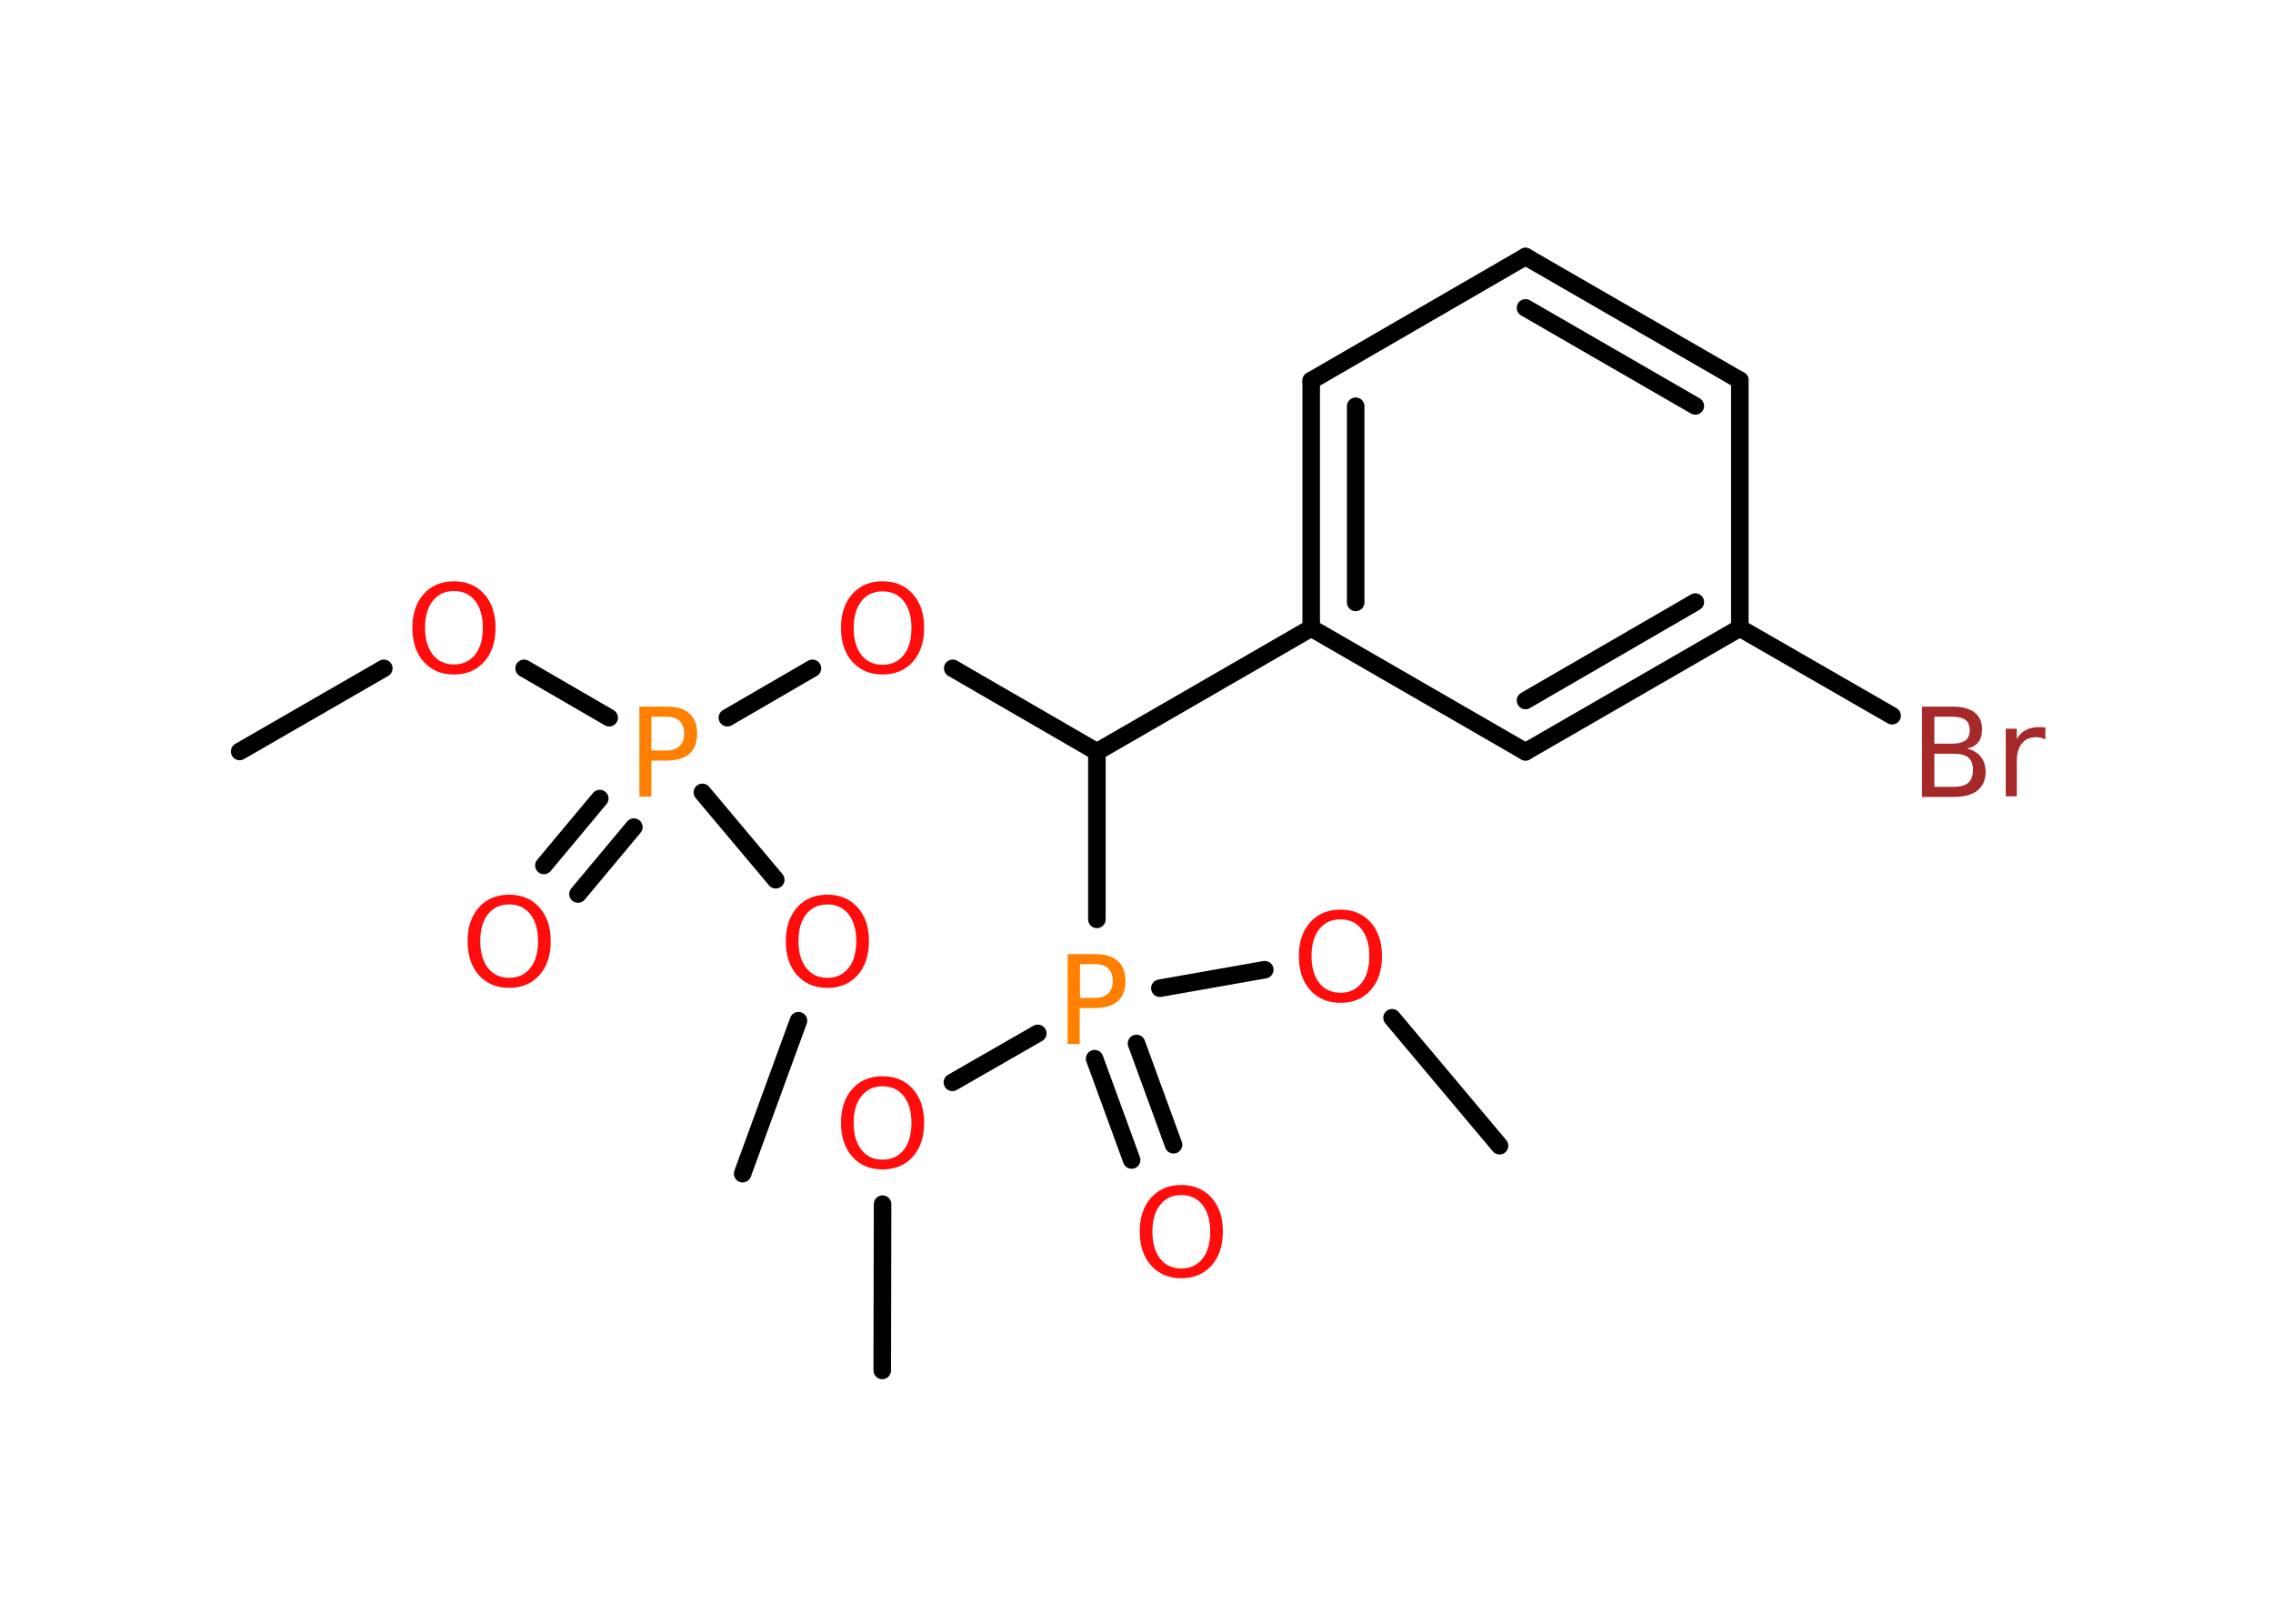 <?xml version='1.0' encoding='UTF-8'?>
<!DOCTYPE svg PUBLIC "-//W3C//DTD SVG 1.1//EN" "http://www.w3.org/Graphics/SVG/1.1/DTD/svg11.dtd">
<svg version='1.2' xmlns='http://www.w3.org/2000/svg' xmlns:xlink='http://www.w3.org/1999/xlink' width='70.0mm' height='50.0mm' viewBox='0 0 70.0 50.0'>
  <desc>Generated by the Chemistry Development Kit (http://github.com/cdk)</desc>
  <g stroke-linecap='round' stroke-linejoin='round' stroke='#000000' stroke-width='.54' fill='#FF0D0D'>
    <rect x='.0' y='.0' width='70.0' height='50.0' fill='#FFFFFF' stroke='none'/>
    <g id='mol1' class='mol'>
      <line id='mol1bnd1' class='bond' x1='7.38' y1='23.14' x2='11.82' y2='20.58'/>
      <line id='mol1bnd2' class='bond' x1='16.14' y1='20.58' x2='18.76' y2='22.1'/>
      <g id='mol1bnd3' class='bond'>
        <line x1='19.52' y1='25.47' x2='17.8' y2='27.53'/>
        <line x1='18.47' y1='24.59' x2='16.75' y2='26.65'/>
      </g>
      <line id='mol1bnd4' class='bond' x1='21.63' y1='24.4' x2='23.89' y2='27.09'/>
      <line id='mol1bnd5' class='bond' x1='24.59' y1='31.43' x2='22.87' y2='36.14'/>
      <line id='mol1bnd6' class='bond' x1='22.4' y1='22.1' x2='25.02' y2='20.58'/>
      <line id='mol1bnd7' class='bond' x1='29.34' y1='20.58' x2='33.78' y2='23.15'/>
      <line id='mol1bnd8' class='bond' x1='33.78' y1='23.15' x2='40.38' y2='19.34'/>
      <g id='mol1bnd9' class='bond'>
        <line x1='40.38' y1='11.72' x2='40.38' y2='19.34'/>
        <line x1='41.75' y1='12.51' x2='41.75' y2='18.55'/>
      </g>
      <line id='mol1bnd10' class='bond' x1='40.38' y1='11.72' x2='46.98' y2='7.9'/>
      <g id='mol1bnd11' class='bond'>
        <line x1='53.58' y1='11.71' x2='46.98' y2='7.9'/>
        <line x1='52.21' y1='12.5' x2='46.98' y2='9.48'/>
      </g>
      <line id='mol1bnd12' class='bond' x1='53.58' y1='11.71' x2='53.58' y2='19.34'/>
      <line id='mol1bnd13' class='bond' x1='53.58' y1='19.34' x2='58.27' y2='22.04'/>
      <g id='mol1bnd14' class='bond'>
        <line x1='46.98' y1='23.15' x2='53.58' y2='19.34'/>
        <line x1='46.98' y1='21.57' x2='52.21' y2='18.54'/>
      </g>
      <line id='mol1bnd15' class='bond' x1='40.38' y1='19.34' x2='46.98' y2='23.15'/>
      <line id='mol1bnd16' class='bond' x1='33.78' y1='23.15' x2='33.78' y2='28.31'/>
      <g id='mol1bnd17' class='bond'>
        <line x1='35.0' y1='32.13' x2='36.14' y2='35.25'/>
        <line x1='33.71' y1='32.6' x2='34.85' y2='35.72'/>
      </g>
      <line id='mol1bnd18' class='bond' x1='31.96' y1='31.82' x2='29.33' y2='33.33'/>
      <line id='mol1bnd19' class='bond' x1='27.18' y1='37.08' x2='27.17' y2='42.2'/>
      <line id='mol1bnd20' class='bond' x1='35.72' y1='30.43' x2='38.95' y2='29.86'/>
      <line id='mol1bnd21' class='bond' x1='42.87' y1='31.34' x2='46.18' y2='35.28'/>
      <path id='mol1atm2' class='atom' d='M13.98 18.2q-.41 .0 -.65 .3q-.24 .3 -.24 .83q.0 .52 .24 .83q.24 .3 .65 .3q.41 .0 .65 -.3q.24 -.3 .24 -.83q.0 -.52 -.24 -.83q-.24 -.3 -.65 -.3zM13.98 17.9q.58 .0 .93 .39q.35 .39 .35 1.04q.0 .66 -.35 1.05q-.35 .39 -.93 .39q-.58 .0 -.93 -.39q-.35 -.39 -.35 -1.05q.0 -.65 .35 -1.04q.35 -.39 .93 -.39z' stroke='none'/>
      <path id='mol1atm3' class='atom' d='M20.06 22.07v1.04h.47q.26 .0 .4 -.14q.14 -.14 .14 -.38q.0 -.25 -.14 -.39q-.14 -.13 -.4 -.13h-.47zM19.69 21.76h.84q.47 .0 .7 .21q.24 .21 .24 .62q.0 .41 -.24 .62q-.24 .21 -.7 .21h-.47v1.11h-.37v-2.77z' stroke='none' fill='#FF8000'/>
      <path id='mol1atm4' class='atom' d='M15.68 27.85q-.41 .0 -.65 .3q-.24 .3 -.24 .83q.0 .52 .24 .83q.24 .3 .65 .3q.41 .0 .65 -.3q.24 -.3 .24 -.83q.0 -.52 -.24 -.83q-.24 -.3 -.65 -.3zM15.68 27.55q.58 .0 .93 .39q.35 .39 .35 1.04q.0 .66 -.35 1.05q-.35 .39 -.93 .39q-.58 .0 -.93 -.39q-.35 -.39 -.35 -1.05q.0 -.65 .35 -1.04q.35 -.39 .93 -.39z' stroke='none'/>
      <path id='mol1atm5' class='atom' d='M25.48 27.85q-.41 .0 -.65 .3q-.24 .3 -.24 .83q.0 .52 .24 .83q.24 .3 .65 .3q.41 .0 .65 -.3q.24 -.3 .24 -.83q.0 -.52 -.24 -.83q-.24 -.3 -.65 -.3zM25.48 27.55q.58 .0 .93 .39q.35 .39 .35 1.04q.0 .66 -.35 1.05q-.35 .39 -.93 .39q-.58 .0 -.93 -.39q-.35 -.39 -.35 -1.05q.0 -.65 .35 -1.04q.35 -.39 .93 -.39z' stroke='none'/>
      <path id='mol1atm7' class='atom' d='M27.18 18.21q-.41 .0 -.65 .3q-.24 .3 -.24 .83q.0 .52 .24 .83q.24 .3 .65 .3q.41 .0 .65 -.3q.24 -.3 .24 -.83q.0 -.52 -.24 -.83q-.24 -.3 -.65 -.3zM27.18 17.9q.58 .0 .93 .39q.35 .39 .35 1.04q.0 .66 -.35 1.05q-.35 .39 -.93 .39q-.58 .0 -.93 -.39q-.35 -.39 -.35 -1.05q.0 -.65 .35 -1.04q.35 -.39 .93 -.39z' stroke='none'/>
      <path id='mol1atm14' class='atom' d='M59.57 23.21v1.02h.6q.31 .0 .45 -.13q.14 -.13 .14 -.39q.0 -.26 -.14 -.38q-.14 -.12 -.45 -.12h-.6zM59.57 22.07v.83h.55q.27 .0 .41 -.1q.13 -.1 .13 -.32q.0 -.21 -.13 -.31q-.13 -.1 -.41 -.1h-.55zM59.2 21.76h.95q.43 .0 .66 .18q.23 .18 .23 .51q.0 .26 -.12 .41q-.12 .15 -.35 .19q.28 .06 .43 .25q.15 .19 .15 .47q.0 .37 -.25 .57q-.25 .2 -.72 .2h-.99v-2.77zM62.99 22.77q-.06 -.03 -.13 -.05q-.07 -.02 -.15 -.02q-.29 .0 -.44 .19q-.16 .19 -.16 .54v1.09h-.34v-2.08h.34v.32q.1 -.19 .28 -.28q.17 -.09 .42 -.09q.04 .0 .08 .0q.04 .0 .1 .01v.35z' stroke='none' fill='#A62929'/>
      <path id='mol1atm16' class='atom' d='M33.26 29.69v1.04h.47q.26 .0 .4 -.14q.14 -.14 .14 -.38q.0 -.25 -.14 -.39q-.14 -.13 -.4 -.13h-.47zM32.88 29.38h.84q.47 .0 .7 .21q.24 .21 .24 .62q.0 .41 -.24 .62q-.24 .21 -.7 .21h-.47v1.11h-.37v-2.77z' stroke='none' fill='#FF8000'/>
      <path id='mol1atm17' class='atom' d='M36.38 36.8q-.41 .0 -.65 .3q-.24 .3 -.24 .83q.0 .52 .24 .83q.24 .3 .65 .3q.41 .0 .65 -.3q.24 -.3 .24 -.83q.0 -.52 -.24 -.83q-.24 -.3 -.65 -.3zM36.38 36.49q.58 .0 .93 .39q.35 .39 .35 1.04q.0 .66 -.35 1.05q-.35 .39 -.93 .39q-.58 .0 -.93 -.39q-.35 -.39 -.35 -1.05q.0 -.65 .35 -1.04q.35 -.39 .93 -.39z' stroke='none'/>
      <path id='mol1atm18' class='atom' d='M27.18 33.45q-.41 .0 -.65 .3q-.24 .3 -.24 .83q.0 .52 .24 .83q.24 .3 .65 .3q.41 .0 .65 -.3q.24 -.3 .24 -.83q.0 -.52 -.24 -.83q-.24 -.3 -.65 -.3zM27.18 33.14q.58 .0 .93 .39q.35 .39 .35 1.04q.0 .66 -.35 1.05q-.35 .39 -.93 .39q-.58 .0 -.93 -.39q-.35 -.39 -.35 -1.05q.0 -.65 .35 -1.04q.35 -.39 .93 -.39z' stroke='none'/>
      <path id='mol1atm20' class='atom' d='M41.28 28.31q-.41 .0 -.65 .3q-.24 .3 -.24 .83q.0 .52 .24 .83q.24 .3 .65 .3q.41 .0 .65 -.3q.24 -.3 .24 -.83q.0 -.52 -.24 -.83q-.24 -.3 -.65 -.3zM41.28 28.01q.58 .0 .93 .39q.35 .39 .35 1.04q.0 .66 -.35 1.05q-.35 .39 -.93 .39q-.58 .0 -.93 -.39q-.35 -.39 -.35 -1.05q.0 -.65 .35 -1.04q.35 -.39 .93 -.39z' stroke='none'/>
    </g>
  </g>
</svg>

